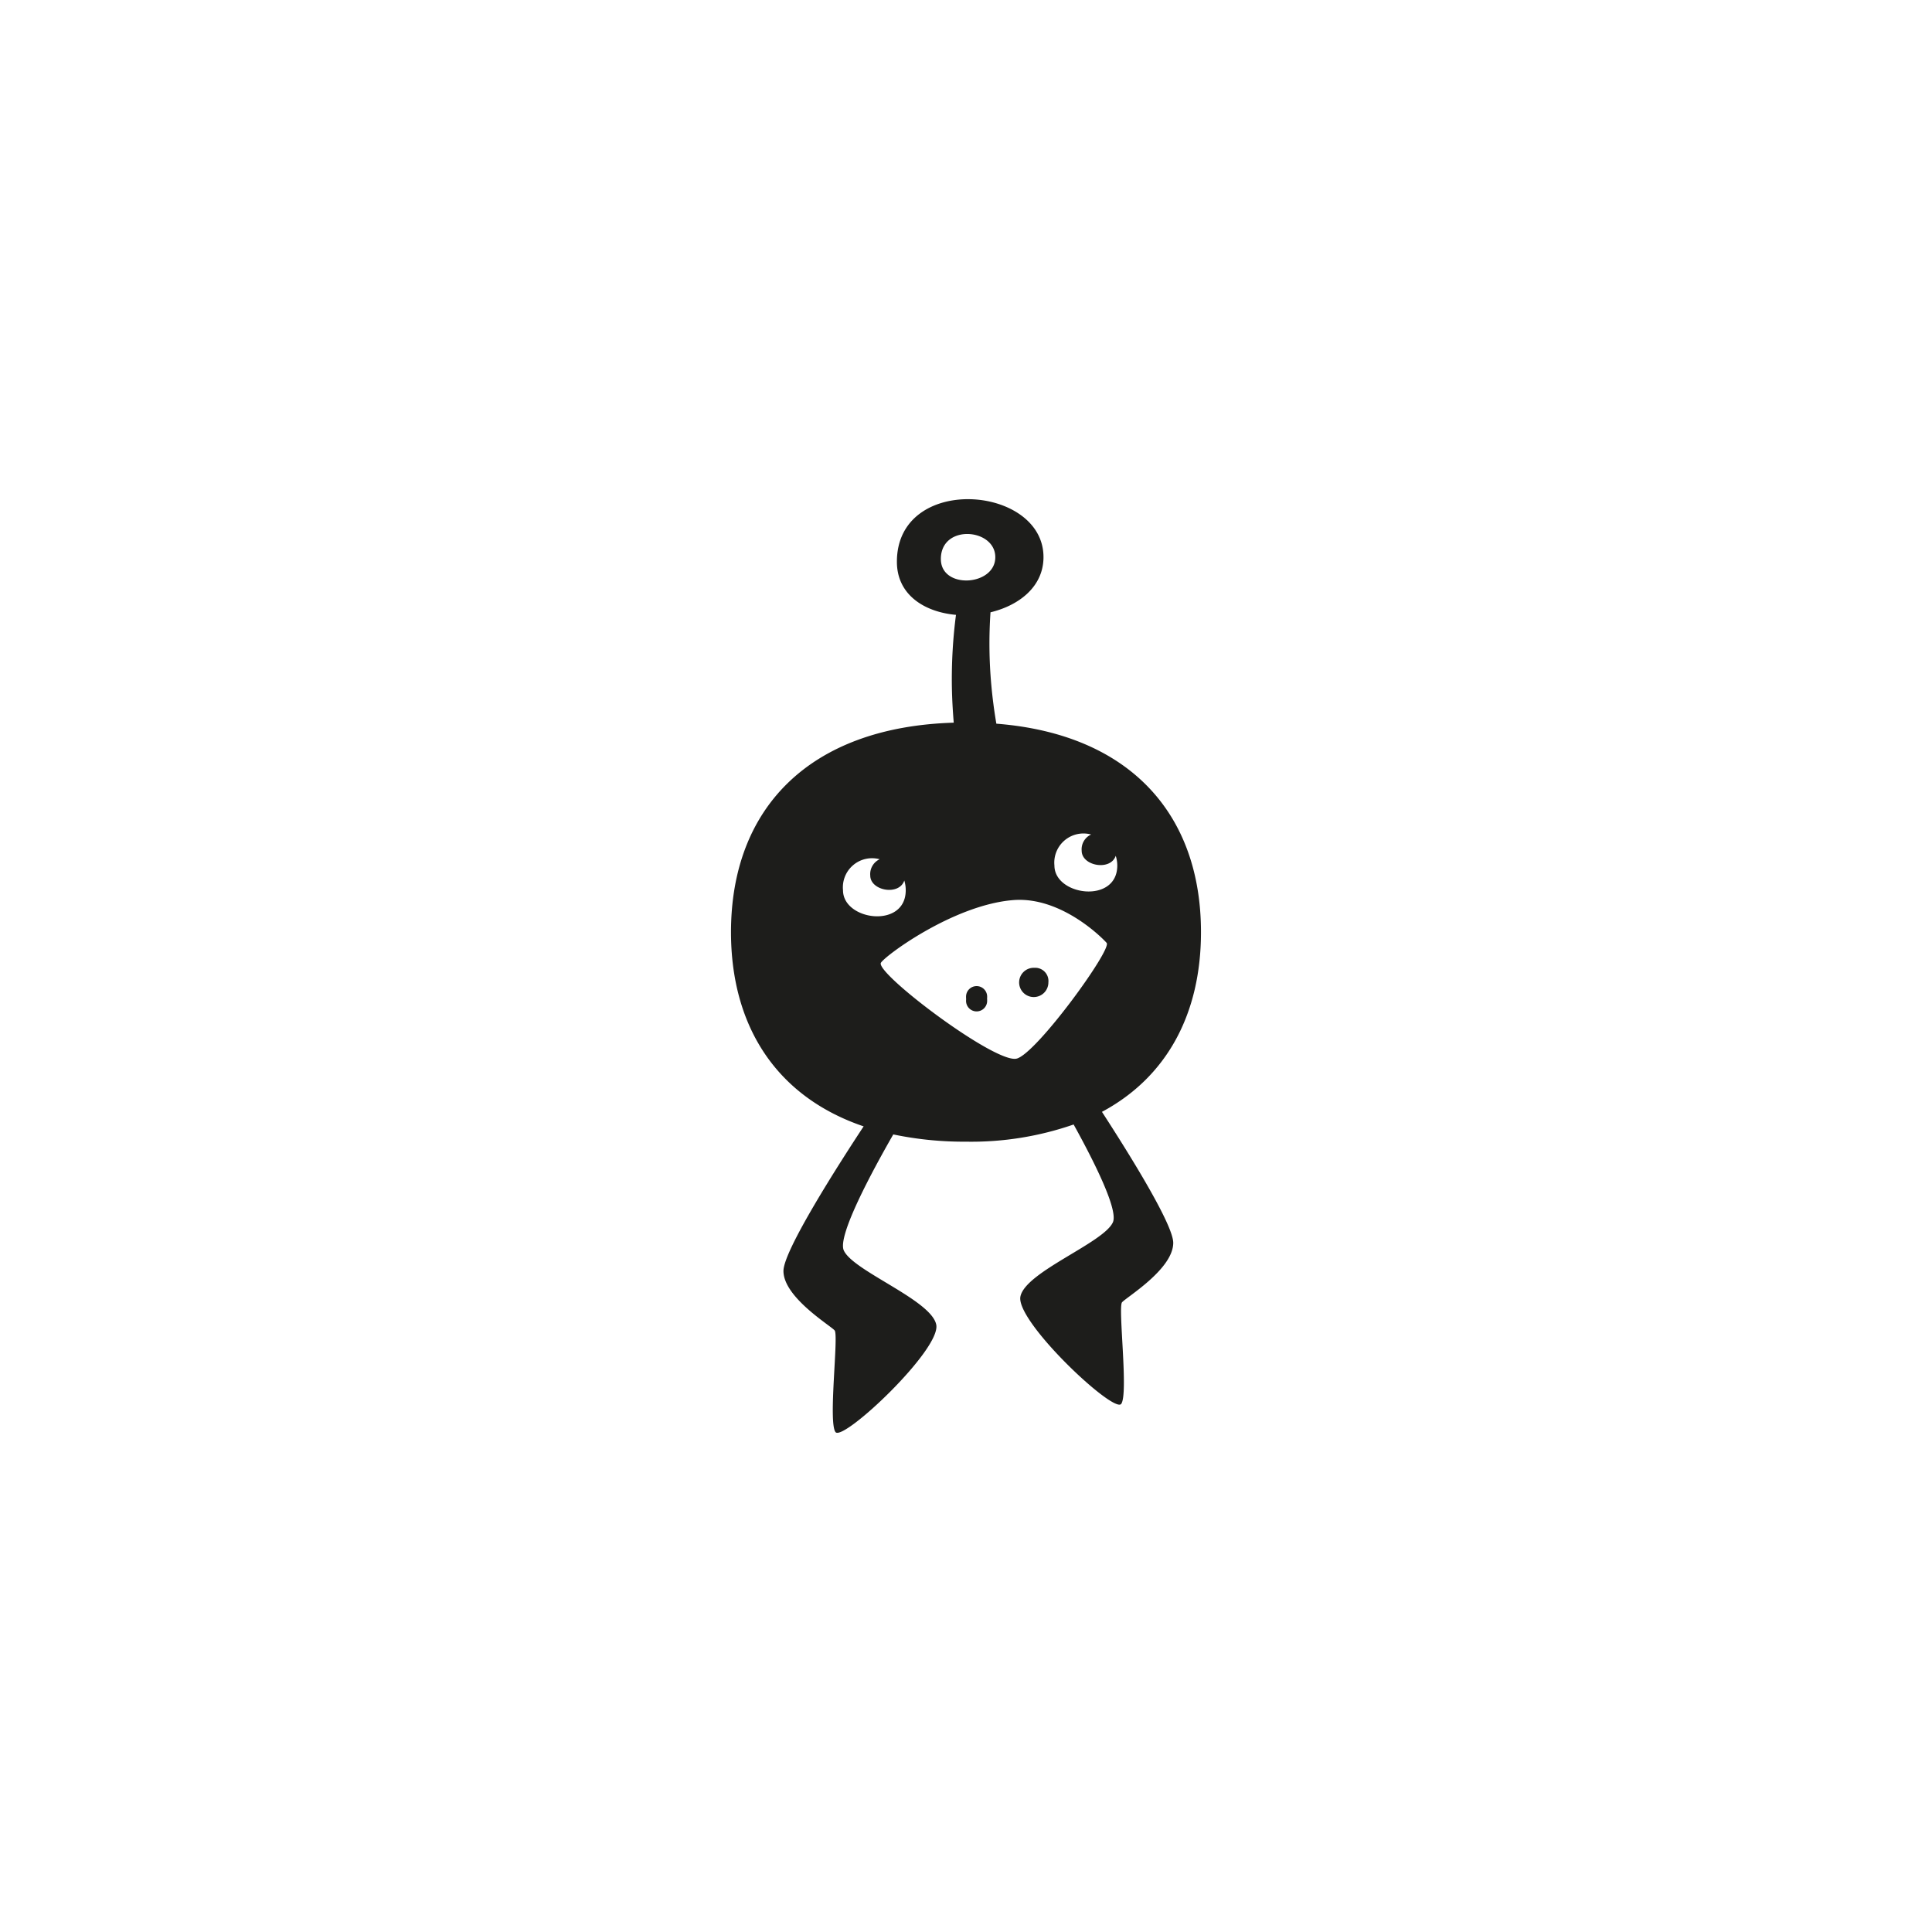 <svg id="e4c88e51-d081-42ef-a4b8-12070b69eb6a" data-name="Layer 1" xmlns="http://www.w3.org/2000/svg" width="128" height="128" viewBox="0 0 128 128">
  <defs>
    <style>
      .fe8e278f-6e6d-4ee7-bb1c-53817b0a9e7c {
        fill: #1d1d1b;
      }
    </style>
  </defs>
  <title>030</title>
  <g>
    <path class="fe8e278f-6e6d-4ee7-bb1c-53817b0a9e7c" d="M79.568,61.752c-.001-7.823-4.722-13.115-13.557-13.806q-.22-1.291-.336-2.588a30.424,30.424,0,0,1-.052-4.791c1.905-.458,3.511-1.71,3.511-3.657,0-4.79-9.712-5.543-9.712.309,0,2.2,1.837,3.332,3.914,3.517a33.061,33.061,0,0,0-.272,4.753c.013.798.058,1.595.124,2.39-9.598.291-14.751,5.702-14.758,13.871.002,6.274,3.037,10.922,8.788,12.875-1.63,2.475-5.312,8.219-5.312,9.58,0,1.749,3.119,3.614,3.392,3.941.274.33-.437,6.075.055,6.732.493.657,7.005-5.473,6.676-7.115-.329-1.641-5.527-3.558-6.128-4.925-.426-.969,1.892-5.258,3.281-7.679a22.863,22.863,0,0,0,4.823.48,20.666,20.666,0,0,0,7.126-1.139c1.346,2.434,2.964,5.652,2.602,6.476-.602,1.367-5.799,3.282-6.128,4.923-.328,1.642,6.184,7.771,6.677,7.114.493-.656-.22-6.401.055-6.731.273-.328,3.393-2.193,3.393-3.941,0-1.215-2.934-5.919-4.723-8.678C77.311,71.359,79.569,67.16,79.568,61.752Zm-7.279-6.464a1.077,1.077,0,0,0-.625,1.073c-.001,1.02,1.917,1.356,2.256.337a2.144,2.144,0,0,1,.103.644c-.001,2.564-4.162,2.008-4.164.005A1.932,1.932,0,0,1,72.289,55.288Zm-9.955-18.249c0-2.343,3.607-2.042,3.607-.124S62.335,39.063,62.335,37.039Zm-6.482,21.946a1.932,1.932,0,0,1,2.429-2.058,1.084,1.084,0,0,0-.625,1.074c-0,1.02,1.917,1.362,2.256.335a2.189,2.189,0,0,1,.095.645C60.007,61.553,55.855,60.995,55.852,58.985Zm11.52,11.146c-1.344.402-9.181-5.497-9.021-6.315.069-.336,4.749-3.872,8.798-4.184,3.25-.248,6.031,2.667,6.171,2.841C73.667,62.915,68.718,69.737,67.372,70.132Z"/>
    <path class="fe8e278f-6e6d-4ee7-bb1c-53817b0a9e7c" d="M65.396,66.161a.471.471,0,0,0,.005-.104.699.699,0,1,0-1.397,0,.644.644,0,0,0,.005.117c-.004.043,0,.073-.005.109a.699.699,0,1,0,1.397,0A.664.664,0,0,0,65.396,66.161Z"/>
    <path class="fe8e278f-6e6d-4ee7-bb1c-53817b0a9e7c" d="M68.529,64.12a.969.969,0,1,0,.929.967A.876.876,0,0,0,68.529,64.12Z"/>
  </g>
</svg>
